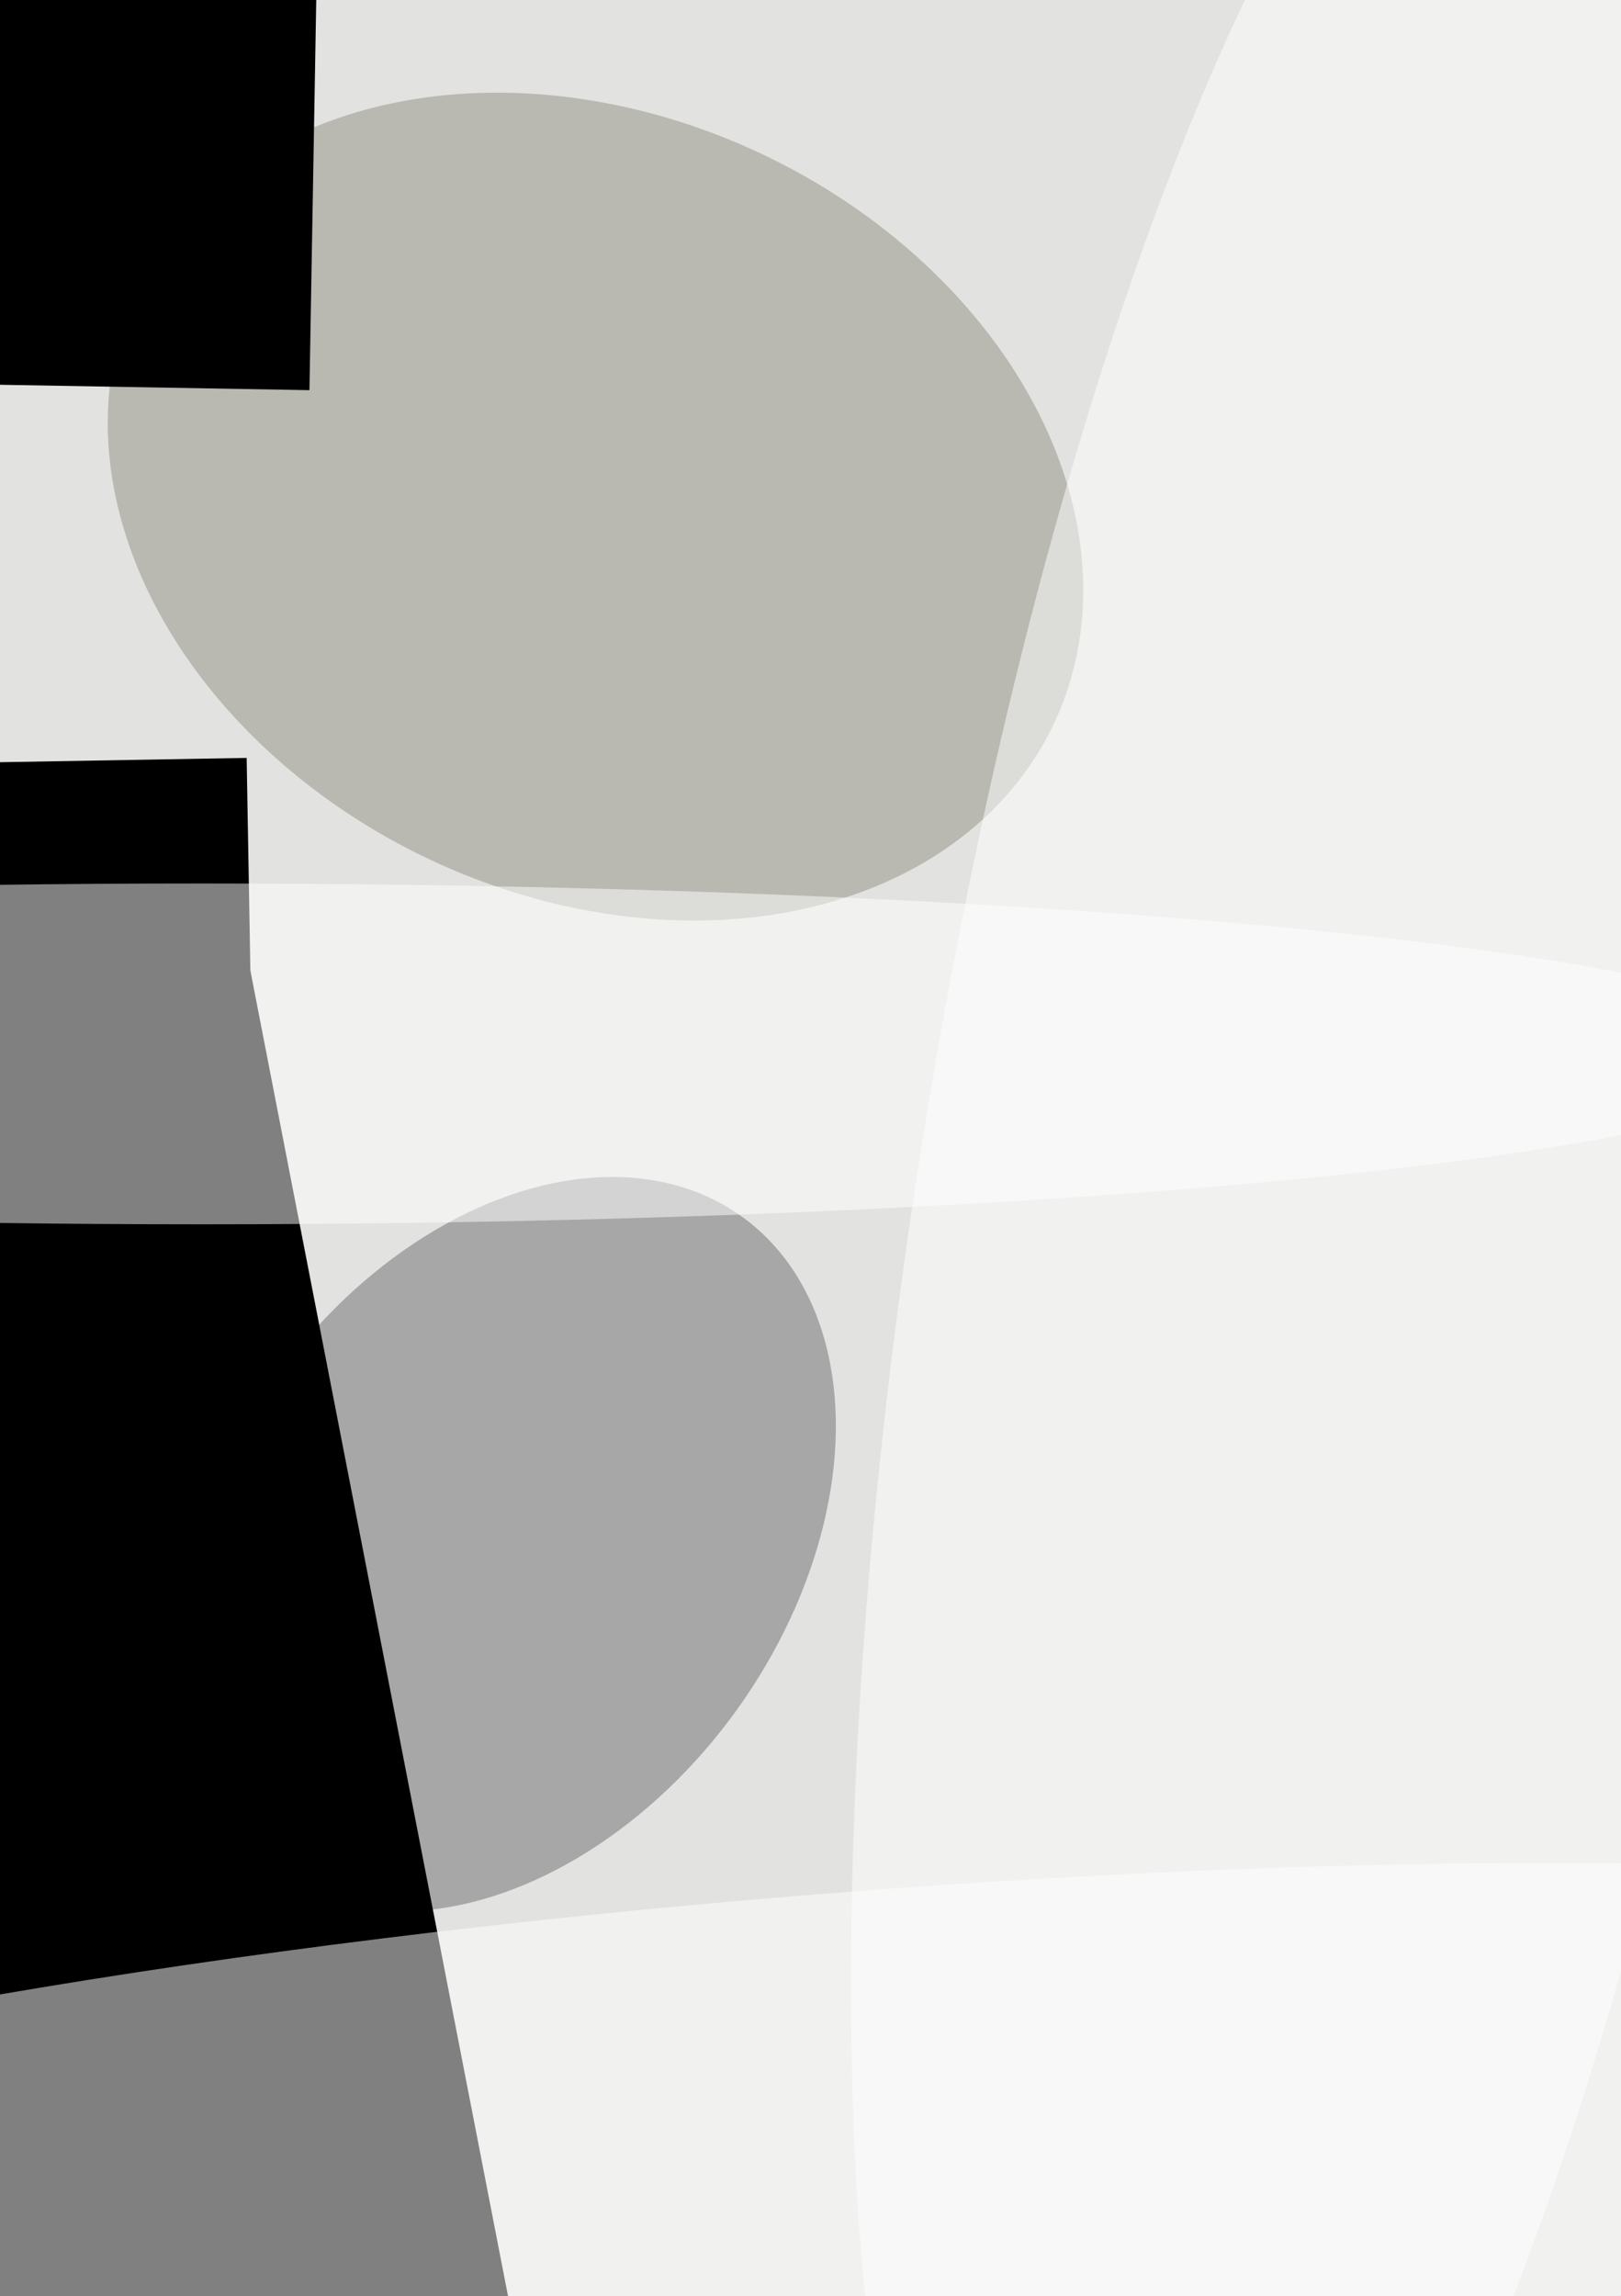<svg xmlns="http://www.w3.org/2000/svg" viewBox="0 0 1748 2476"><filter id="b"><feGaussianBlur stdDeviation="12" /></filter><path d="M0 0h1748v2476H0z" fill="#e2e2e1" /><g filter="url(#b)" transform="scale(9.672) translate(0.5 0.5)"><g transform="translate(27 84) rotate(89) scale(33 31)"><path d="M0 0h1748v2476H0z" fill="#000" /></g><g transform="translate(55.915 171.667) rotate(395.77) scale(31.672 45.007)"><ellipse fill="#6d6d6e" fill-opacity=".502" cx="0" cy="0" rx="1" ry="1" /></g><g transform="translate(65.894 55.982) rotate(295.382) scale(43.467 56.546)"><ellipse fill="#919082" fill-opacity=".502" cx="0" cy="0" rx="1" ry="1" /></g><g transform="translate(149.113 137.239) rotate(188.819) scale(47.84 180)"><ellipse fill="#fff" fill-opacity=".502" cx="0" cy="0" rx="1" ry="1" /></g><g transform="translate(23 85) rotate(79) scale(25 23)"><path d="M0 0h1748v2476H0z" fill="#000" /></g><g transform="translate(90.558 238.527) rotate(355.295) scale(180 27.739)"><ellipse fill="#fff" fill-opacity=".502" cx="0" cy="0" rx="1" ry="1" /></g><g transform="translate(34 43) rotate(181) scale(40 5)"><path d="M0 0h1748v2476H0z" fill="#000" /></g><ellipse fill="#fff" fill-opacity=".502" cx="22" cy="117" rx="180" ry="19" /></g></svg>